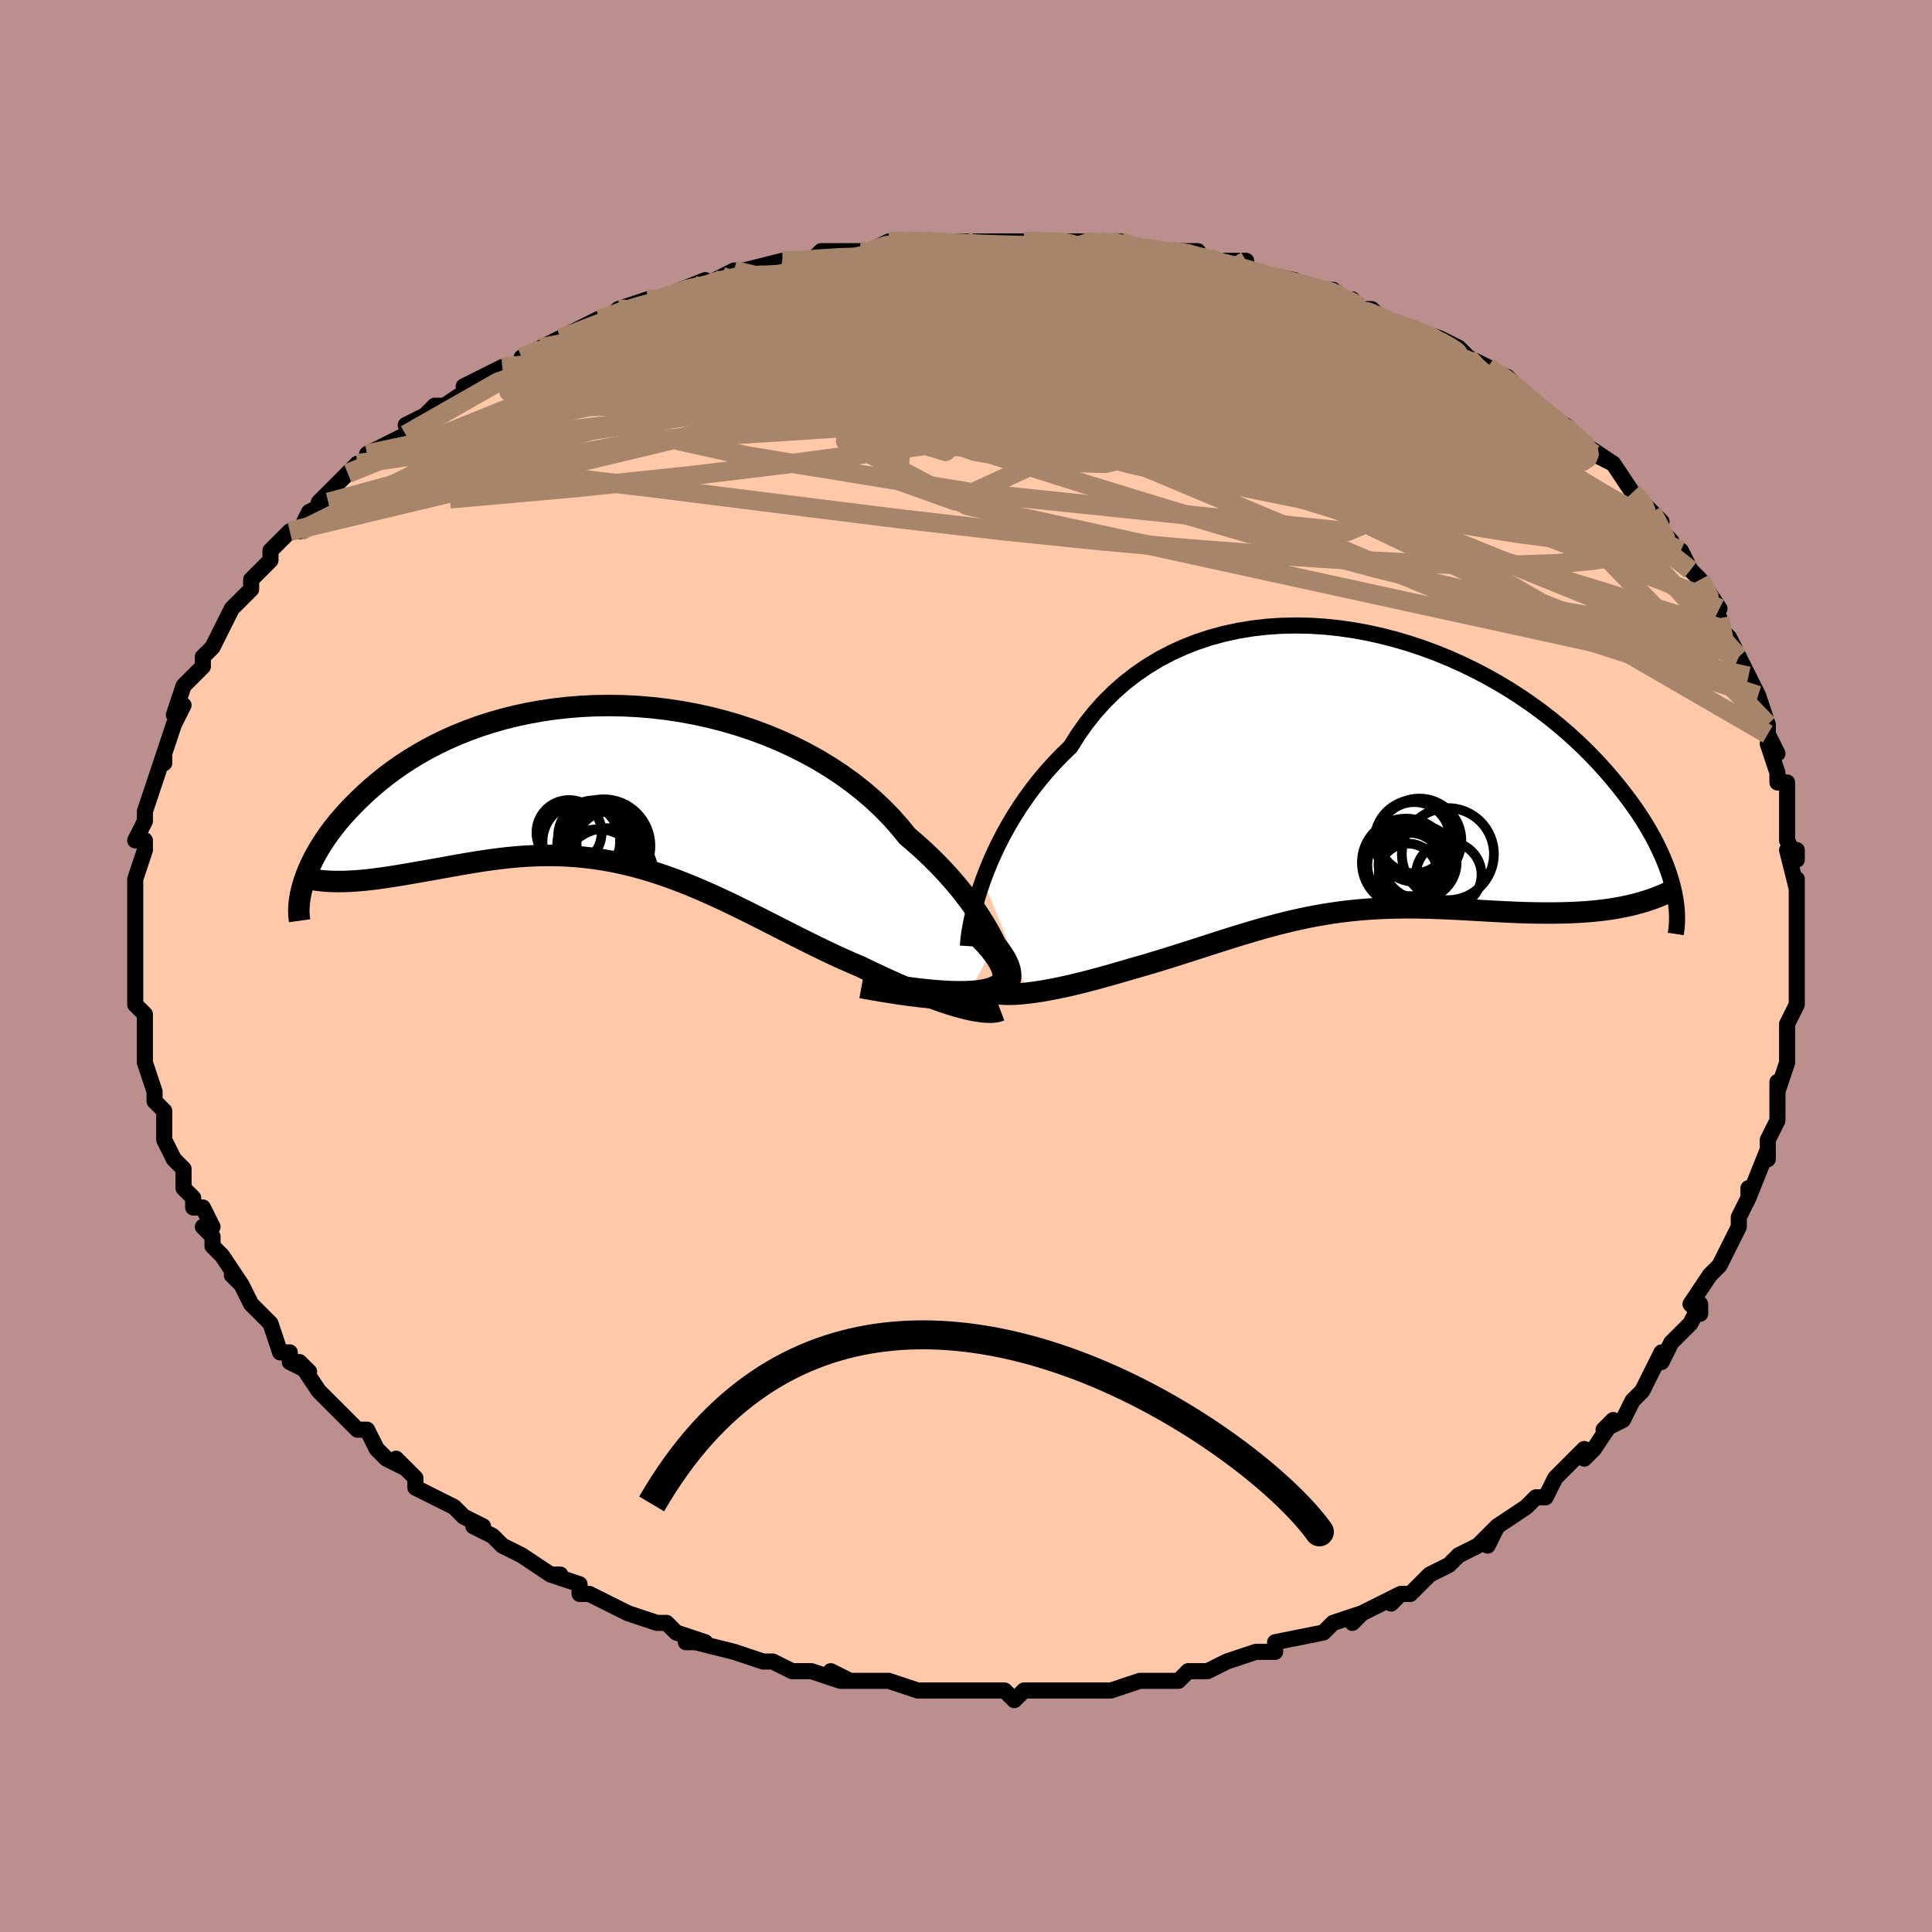 <svg viewBox="-100 -100 200 200" xmlns="http://www.w3.org/2000/svg" width="400" height="400" id="face-svg"><defs><clipPath id="leftEyeClipPath"><polyline points="39.395,16.283,39.053,15.609,38.673,14.915,38.255,14.202,37.799,13.474,37.304,12.733,36.77,11.983,36.197,11.225,35.587,10.462,34.938,9.697,34.252,8.932,33.529,8.168,32.769,7.409,31.974,6.656,31.144,5.911,30.281,5.177,29.49,4.199,28.636,3.238,27.719,2.298,26.742,1.382,25.707,0.494,24.615,-0.364,23.471,-1.188,22.276,-1.976,21.035,-2.726,19.751,-3.434,18.427,-4.1,17.067,-4.721,15.676,-5.295,14.257,-5.823,12.814,-6.301,11.352,-6.73,9.874,-7.109,8.385,-7.437,6.889,-7.714,5.389,-7.941,3.89,-8.117,2.395,-8.242,0.908,-8.318,-0.567,-8.344,-2.026,-8.323,-3.468,-8.254,-4.888,-8.14,-6.283,-7.981,-7.652,-7.78,-8.99,-7.537,-10.297,-7.255,-11.57,-6.936,-12.806,-6.581,-14.005,-6.193,-15.165,-5.774,-16.284,-5.327,-17.362,-4.853,-18.398,-4.355,-19.391,-3.837,-20.342,-3.299,-21.25,-2.745,-22.115,-2.178,-22.938,-1.599,-23.719,-1.012,-24.46,-0.419,-25.162,0.178,-25.826,0.775,-26.453,1.37,-27.046,1.962,-27.606,2.547,-28.134,3.128,-28.629,3.707,-29.091,4.283,-29.522,4.855,-29.92,5.421,-30.289,5.98,-30.627,6.531,-30.937,7.074,-31.218,7.606,-31.472,8.128,-31.7,8.638,-31.901,9.135,-32.078,9.619,-32.231,10.089,-27.965,9.871,-27.399,9.849,-26.82,9.813,-26.228,9.765,-25.624,9.706,-25.008,9.635,-24.38,9.554,-23.74,9.464,-23.088,9.365,-22.426,9.26,-21.753,9.148,-21.069,9.031,-20.375,8.91,-19.671,8.787,-18.958,8.662,-18.234,8.533,-17.495,8.4,-16.743,8.264,-15.979,8.128,-15.202,7.994,-14.414,7.863,-13.615,7.739,-12.806,7.622,-11.988,7.516,-11.16,7.42,-10.323,7.339,-9.479,7.272,-8.627,7.223,-7.768,7.191,-6.902,7.179,-6.031,7.187,-5.154,7.217,-4.271,7.27,-3.384,7.346,-2.492,7.447,-1.595,7.572,-0.695,7.722,0.209,7.897,1.116,8.097,2.026,8.323,2.94,8.573,3.857,8.847,4.776,9.146,5.698,9.467,6.622,9.81,7.549,10.174,8.478,10.558,9.409,10.959,10.343,11.378,11.279,11.812,12.217,12.258,13.156,12.716,14.098,13.184,15.041,13.658,15.986,14.137,16.932,14.619,17.88,15.102,18.828,15.582,19.776,16.057,20.724,16.526,21.672,16.986,22.618,17.434,23.562,17.868,24.504,18.286,25.441,18.686,26.216,19.059,26.984,19.424,27.745,19.779,28.496,20.124,29.238,20.457,29.97,20.777,30.69,21.084,31.396,21.376,32.089,21.652,32.766,21.911,33.426,22.152,34.069,22.375,34.691,22.579,35.292,22.762,35.869,22.924"></polyline></clipPath><clipPath id="rightEyeClipPath"><polyline points="-39.07,10.967,-38.728,10.06,-38.35,9.134,-37.934,8.193,-37.481,7.243,-36.99,6.287,-36.46,5.329,-35.893,4.373,-35.288,3.423,-34.645,2.481,-33.965,1.552,-33.249,0.637,-32.496,-0.259,-31.707,-1.136,-30.884,-1.989,-30.027,-2.817,-29.25,-4.057,-28.409,-5.246,-27.505,-6.381,-26.54,-7.459,-25.516,-8.474,-24.435,-9.425,-23.3,-10.309,-22.114,-11.125,-20.881,-11.87,-19.603,-12.544,-18.285,-13.145,-16.93,-13.674,-15.543,-14.13,-14.127,-14.514,-12.687,-14.826,-11.226,-15.067,-9.749,-15.238,-8.259,-15.34,-6.762,-15.375,-5.261,-15.346,-3.759,-15.253,-2.262,-15.099,-0.772,-14.886,0.707,-14.617,2.171,-14.294,3.617,-13.921,5.042,-13.499,6.442,-13.032,7.816,-12.523,9.16,-11.974,10.472,-11.389,11.75,-10.771,12.992,-10.123,14.197,-9.448,15.362,-8.748,16.486,-8.028,17.569,-7.289,18.61,-6.536,19.607,-5.77,20.562,-4.995,21.473,-4.213,22.341,-3.426,23.167,-2.639,23.95,-1.851,24.693,-1.067,25.395,-0.288,26.059,0.484,26.687,1.247,27.279,2,27.838,2.741,28.364,3.471,28.857,4.193,29.316,4.905,29.742,5.607,30.137,6.298,30.5,6.976,30.833,7.642,31.136,8.294,31.41,8.931,31.657,9.554,31.876,10.162,32.068,10.754,32.235,11.33,32.378,11.889,27.066,13.778,26.456,13.89,25.835,13.99,25.202,14.077,24.559,14.152,23.905,14.217,23.241,14.27,22.567,14.313,21.884,14.346,21.193,14.37,20.494,14.386,19.787,14.393,19.074,14.393,18.354,14.386,17.628,14.374,16.893,14.354,16.148,14.328,15.392,14.295,14.627,14.258,13.855,14.217,13.075,14.173,12.29,14.128,11.499,14.083,10.704,14.039,9.905,13.997,9.104,13.959,8.301,13.925,7.496,13.896,6.69,13.874,5.883,13.859,5.076,13.853,4.269,13.856,3.463,13.869,2.657,13.893,1.851,13.928,1.046,13.975,0.242,14.035,-0.562,14.108,-1.366,14.194,-2.171,14.294,-2.975,14.408,-3.781,14.536,-4.588,14.678,-5.397,14.833,-6.208,15.003,-7.022,15.185,-7.839,15.381,-8.661,15.589,-9.488,15.81,-10.32,16.041,-11.159,16.284,-12.004,16.536,-12.857,16.797,-13.718,17.066,-14.587,17.342,-15.466,17.623,-16.354,17.909,-17.251,18.198,-18.158,18.489,-19.076,18.78,-20.003,19.071,-20.939,19.359,-21.884,19.643,-22.838,19.922,-23.799,20.194,-24.553,20.417,-25.305,20.636,-26.054,20.849,-26.8,21.056,-27.541,21.257,-28.276,21.449,-29.004,21.633,-29.724,21.807,-30.434,21.97,-31.133,22.122,-31.819,22.261,-32.49,22.387,-33.144,22.498,-33.781,22.594,-34.397,22.673"></polyline></clipPath><filter id="fuzzy"><feTurbulence id="turbulence" baseFrequency="0.05" numOctaves="3" type="noise" result="noise"></feTurbulence><feDisplacementMap in="SourceGraphic" in2="noise" scale="2"></feDisplacementMap></filter><linearGradient id="rainbowGradient" x1="0%" y1="0%" x2="100%" y2="0%"><stop offset="0%" style="stop-color: rgb(165, 42, 42);  stop-opacity: 1"></stop><stop offset="50%" style="stop-color: rgb(0, 191, 255);  stop-opacity: 1"></stop><stop offset="100%" style="stop-color: rgb(220, 20, 60);  stop-opacity: 1"></stop></linearGradient></defs><title>That&#39;s an ugly face</title><desc>CREATED BY XUAN TANG, MORE INFO AT TXSTC55.GITHUB.IO</desc><rect x="-100" y="-100" width="100%" height="100%" opacity="1" fill="rgb(188, 143, 143)"></rect><polyline id="faceContour" points="86,0,86,2,86,3,86,2,86,4,85,6,85,7,85,8,85,10,84,13,84,12,84,14,84,14,84,16,84,16,83,18,83,20,83,19,81,24,81,23,81,24,80,26,80,26,80,27,79,29,78,31,78,31,78,31,77,32,75,35,76,36,76,35,75,37,73,39,72,41,72,40,71,42,71,42,70,44,69,45,68,47,66,48,67,47,65,50,64,51,64,50,63,51,61,53,61,53,60,55,59,55,58,56,58,56,55,58,54,60,55,58,53,60,51,61,51,61,50,62,48,63,48,63,46,65,45,65,44,66,45,65,41,67,40,68,41,67,38,68,38,68,37,69,37,69,32,70,32,71,32,71,30,71,30,71,27,72,27,72,25,73,24,73,23,73,22,74,20,74,20,74,18,74,18,74,15,75,12,75,12,75,13,75,12,75,10,75,8,75,6,75,5,76,4,75,2,75,2,75,-1,75,0,75,-2,75,-5,75,-5,75,-8,74,-9,74,-11,74,-12,74,-14,73,-12,74,-13,74,-13,74,-16,73,-17,73,-18,73,-20,72,-20,72,-21,72,-24,71,-24,71,-28,70,-29,70,-27,70,-30,69,-31,68,-32,68,-35,67,-35,67,-37,66,-37,66,-39,65,-40,65,-40,64,-43,63,-42,63,-43,63,-46,61,-46,61,-48,60,-49,59,-51,58,-50,58,-52,57,-53,56,-55,55,-57,54,-57,53,-57,53,-59,51,-58,52,-60,51,-61,50,-62,48,-63,48,-64,47,-65,46,-66,45,-66,45,-67,44,-69,41,-68,42,-70,41,-70,40,-71,40,-72,37,-72,37,-73,36,-74,35,-75,33,-76,32,-75,33,-77,30,-78,29,-78,28,-79,27,-78,27,-79,25,-80,25,-80,24,-81,23,-81,21,-82,20,-82,20,-83,18,-83,17,-83,16,-83,15,-84,14,-84,13,-85,10,-85,10,-85,9,-85,8,-85,7,-85,6,-85,5,-86,4,-86,1,-86,3,-86,-2,-86,-1,-86,-1,-86,-4,-86,-4,-86,-6,-86,-9,-86,-8,-86,-9,-86,-9,-85,-12,-85,-13,-86,-13,-85,-15,-85,-16,-85,-16,-84,-19,-84,-19,-84,-19,-83,-22,-83,-21,-83,-22,-82,-25,-82,-25,-81,-27,-82,-26,-81,-29,-79,-31,-79,-31,-79,-32,-79,-32,-78,-33,-78,-33,-77,-35,-76,-37,-76,-37,-74,-39,-74,-40,-73,-41,-72,-42,-72,-43,-72,-43,-70,-45,-69,-45,-68,-47,-66,-48,-66,-48,-67,-48,-64,-51,-64,-51,-63,-52,-62,-52,-62,-53,-60,-54,-58,-55,-57,-56,-58,-56,-56,-57,-55,-58,-54,-58,-51,-60,-52,-60,-50,-61,-48,-62,-50,-61,-47,-62,-45,-63,-46,-63,-44,-64,-42,-65,-39,-66,-42,-65,-38,-67,-37,-67,-36,-68,-36,-68,-33,-69,-33,-69,-32,-69,-27,-71,-28,-70,-26,-71,-24,-72,-24,-72,-23,-72,-19,-73,-19,-73,-19,-73,-17,-73,-16,-73,-15,-74,-11,-74,-11,-74,-10,-74,-8,-75,-7,-75,-6,-75,-4,-75,-4,-75,-3,-75,1,-75,1,-75,2,-75,3,-75,5,-75,6,-75,7,-75,10,-75,9,-75,13,-75,15,-75,14,-75,16,-75,18,-74,20,-74,21,-74,24,-74,24,-73,24,-73,29,-73,28,-73,29,-72,29,-72,34,-71,33,-71,36,-70,38,-70,38,-70,39,-69,40,-69,40,-68,42,-68,43,-67,46,-66,46,-66,46,-66,49,-65,51,-64,52,-63,52,-63,52,-63,54,-62,55,-61,56,-61,56,-61,58,-59,59,-58,60,-57,62,-56,63,-55,64,-54,63,-55,64,-54,67,-52,65,-53,67,-52,69,-49,70,-48,69,-49,72,-46,71,-47,72,-45,73,-44,73,-44,74,-42,74,-43,75,-41,76,-40,78,-37,77,-38,78,-36,78,-35,79,-34,80,-32,80,-32,81,-30,82,-28,82,-28,82,-28,83,-25,83,-24,84,-22,83,-23,84,-20,84,-19,85,-19,85,-17,85,-17,85,-15,85,-13,86,-11,86,-12,85,-12,86,-8,86,-9,86,-7,86,-6,86,-5,86,-2,86,-1,86,0,86,2" fill="#ffc9a9" stroke="black" stroke-width="1.667" stroke-linejoin="round" filter="url(#fuzzy)"></polyline><g transform="translate(40.849 -19.877)"><polyline id="rightCountour" points="-39.07,10.967,-38.728,10.06,-38.35,9.134,-37.934,8.193,-37.481,7.243,-36.99,6.287,-36.46,5.329,-35.893,4.373,-35.288,3.423,-34.645,2.481,-33.965,1.552,-33.249,0.637,-32.496,-0.259,-31.707,-1.136,-30.884,-1.989,-30.027,-2.817,-29.25,-4.057,-28.409,-5.246,-27.505,-6.381,-26.54,-7.459,-25.516,-8.474,-24.435,-9.425,-23.3,-10.309,-22.114,-11.125,-20.881,-11.87,-19.603,-12.544,-18.285,-13.145,-16.93,-13.674,-15.543,-14.13,-14.127,-14.514,-12.687,-14.826,-11.226,-15.067,-9.749,-15.238,-8.259,-15.34,-6.762,-15.375,-5.261,-15.346,-3.759,-15.253,-2.262,-15.099,-0.772,-14.886,0.707,-14.617,2.171,-14.294,3.617,-13.921,5.042,-13.499,6.442,-13.032,7.816,-12.523,9.16,-11.974,10.472,-11.389,11.75,-10.771,12.992,-10.123,14.197,-9.448,15.362,-8.748,16.486,-8.028,17.569,-7.289,18.61,-6.536,19.607,-5.77,20.562,-4.995,21.473,-4.213,22.341,-3.426,23.167,-2.639,23.95,-1.851,24.693,-1.067,25.395,-0.288,26.059,0.484,26.687,1.247,27.279,2,27.838,2.741,28.364,3.471,28.857,4.193,29.316,4.905,29.742,5.607,30.137,6.298,30.5,6.976,30.833,7.642,31.136,8.294,31.41,8.931,31.657,9.554,31.876,10.162,32.068,10.754,32.235,11.33,32.378,11.889,27.066,13.778,26.456,13.89,25.835,13.99,25.202,14.077,24.559,14.152,23.905,14.217,23.241,14.27,22.567,14.313,21.884,14.346,21.193,14.37,20.494,14.386,19.787,14.393,19.074,14.393,18.354,14.386,17.628,14.374,16.893,14.354,16.148,14.328,15.392,14.295,14.627,14.258,13.855,14.217,13.075,14.173,12.29,14.128,11.499,14.083,10.704,14.039,9.905,13.997,9.104,13.959,8.301,13.925,7.496,13.896,6.69,13.874,5.883,13.859,5.076,13.853,4.269,13.856,3.463,13.869,2.657,13.893,1.851,13.928,1.046,13.975,0.242,14.035,-0.562,14.108,-1.366,14.194,-2.171,14.294,-2.975,14.408,-3.781,14.536,-4.588,14.678,-5.397,14.833,-6.208,15.003,-7.022,15.185,-7.839,15.381,-8.661,15.589,-9.488,15.81,-10.32,16.041,-11.159,16.284,-12.004,16.536,-12.857,16.797,-13.718,17.066,-14.587,17.342,-15.466,17.623,-16.354,17.909,-17.251,18.198,-18.158,18.489,-19.076,18.78,-20.003,19.071,-20.939,19.359,-21.884,19.643,-22.838,19.922,-23.799,20.194,-24.553,20.417,-25.305,20.636,-26.054,20.849,-26.8,21.056,-27.541,21.257,-28.276,21.449,-29.004,21.633,-29.724,21.807,-30.434,21.97,-31.133,22.122,-31.819,22.261,-32.49,22.387,-33.144,22.498,-33.781,22.594,-34.397,22.673" fill="white" stroke="white" stroke-width="0" stroke-linejoin="round" filter="url(#fuzzy)"></polyline></g><g transform="translate(-36.369 -18.622)"><polyline id="leftCountour" points="39.395,16.283,39.053,15.609,38.673,14.915,38.255,14.202,37.799,13.474,37.304,12.733,36.77,11.983,36.197,11.225,35.587,10.462,34.938,9.697,34.252,8.932,33.529,8.168,32.769,7.409,31.974,6.656,31.144,5.911,30.281,5.177,29.49,4.199,28.636,3.238,27.719,2.298,26.742,1.382,25.707,0.494,24.615,-0.364,23.471,-1.188,22.276,-1.976,21.035,-2.726,19.751,-3.434,18.427,-4.1,17.067,-4.721,15.676,-5.295,14.257,-5.823,12.814,-6.301,11.352,-6.73,9.874,-7.109,8.385,-7.437,6.889,-7.714,5.389,-7.941,3.89,-8.117,2.395,-8.242,0.908,-8.318,-0.567,-8.344,-2.026,-8.323,-3.468,-8.254,-4.888,-8.14,-6.283,-7.981,-7.652,-7.78,-8.99,-7.537,-10.297,-7.255,-11.57,-6.936,-12.806,-6.581,-14.005,-6.193,-15.165,-5.774,-16.284,-5.327,-17.362,-4.853,-18.398,-4.355,-19.391,-3.837,-20.342,-3.299,-21.25,-2.745,-22.115,-2.178,-22.938,-1.599,-23.719,-1.012,-24.46,-0.419,-25.162,0.178,-25.826,0.775,-26.453,1.37,-27.046,1.962,-27.606,2.547,-28.134,3.128,-28.629,3.707,-29.091,4.283,-29.522,4.855,-29.92,5.421,-30.289,5.98,-30.627,6.531,-30.937,7.074,-31.218,7.606,-31.472,8.128,-31.7,8.638,-31.901,9.135,-32.078,9.619,-32.231,10.089,-27.965,9.871,-27.399,9.849,-26.82,9.813,-26.228,9.765,-25.624,9.706,-25.008,9.635,-24.38,9.554,-23.74,9.464,-23.088,9.365,-22.426,9.26,-21.753,9.148,-21.069,9.031,-20.375,8.91,-19.671,8.787,-18.958,8.662,-18.234,8.533,-17.495,8.4,-16.743,8.264,-15.979,8.128,-15.202,7.994,-14.414,7.863,-13.615,7.739,-12.806,7.622,-11.988,7.516,-11.16,7.42,-10.323,7.339,-9.479,7.272,-8.627,7.223,-7.768,7.191,-6.902,7.179,-6.031,7.187,-5.154,7.217,-4.271,7.27,-3.384,7.346,-2.492,7.447,-1.595,7.572,-0.695,7.722,0.209,7.897,1.116,8.097,2.026,8.323,2.94,8.573,3.857,8.847,4.776,9.146,5.698,9.467,6.622,9.81,7.549,10.174,8.478,10.558,9.409,10.959,10.343,11.378,11.279,11.812,12.217,12.258,13.156,12.716,14.098,13.184,15.041,13.658,15.986,14.137,16.932,14.619,17.88,15.102,18.828,15.582,19.776,16.057,20.724,16.526,21.672,16.986,22.618,17.434,23.562,17.868,24.504,18.286,25.441,18.686,26.216,19.059,26.984,19.424,27.745,19.779,28.496,20.124,29.238,20.457,29.97,20.777,30.69,21.084,31.396,21.376,32.089,21.652,32.766,21.911,33.426,22.152,34.069,22.375,34.691,22.579,35.292,22.762,35.869,22.924" fill="white" stroke="white" stroke-width="0" stroke-linejoin="round" filter="url(#fuzzy)"></polyline></g><g transform="translate(40.849 -19.877)"><polyline id="rightUpper" points="-40.651,17.814,-40.623,17.402,-40.57,16.912,-40.491,16.35,-40.384,15.725,-40.247,15.041,-40.079,14.306,-39.878,13.525,-39.644,12.705,-39.374,11.85,-39.07,10.967,-38.728,10.06,-38.35,9.134,-37.934,8.193,-37.481,7.243,-36.99,6.287,-36.46,5.329,-35.893,4.373,-35.288,3.423,-34.645,2.481,-33.965,1.552,-33.249,0.637,-32.496,-0.259,-31.707,-1.136,-30.884,-1.989,-30.027,-2.817,-29.25,-4.057,-28.409,-5.246,-27.505,-6.381,-26.54,-7.459,-25.516,-8.474,-24.435,-9.425,-23.3,-10.309,-22.114,-11.125,-20.881,-11.87,-19.603,-12.544,-18.285,-13.145,-16.93,-13.674,-15.543,-14.13,-14.127,-14.514,-12.687,-14.826,-11.226,-15.067,-9.749,-15.238,-8.259,-15.34,-6.762,-15.375,-5.261,-15.346,-3.759,-15.253,-2.262,-15.099,-0.772,-14.886,0.707,-14.617,2.171,-14.294,3.617,-13.921,5.042,-13.499,6.442,-13.032,7.816,-12.523,9.16,-11.974,10.472,-11.389,11.75,-10.771,12.992,-10.123,14.197,-9.448,15.362,-8.748,16.486,-8.028,17.569,-7.289,18.61,-6.536,19.607,-5.77,20.562,-4.995,21.473,-4.213,22.341,-3.426,23.167,-2.639,23.95,-1.851,24.693,-1.067,25.395,-0.288,26.059,0.484,26.687,1.247,27.279,2,27.838,2.741,28.364,3.471,28.857,4.193,29.316,4.905,29.742,5.607,30.137,6.298,30.5,6.976,30.833,7.642,31.136,8.294,31.41,8.931,31.657,9.554,31.876,10.162,32.068,10.754,32.235,11.33,32.378,11.889,32.496,12.432,32.592,12.958,32.665,13.467,32.717,13.96,32.749,14.435,32.76,14.893,32.753,15.335,32.727,15.76,32.683,16.169,32.623,16.562" fill="none" stroke="black" stroke-width="1.667" stroke-linejoin="round" filter="url(#fuzzy)"></polyline><polyline id="rightLower" points="-38.874,22.339,-38.607,22.481,-38.291,22.596,-37.93,22.684,-37.527,22.749,-37.086,22.789,-36.608,22.807,-36.098,22.803,-35.558,22.779,-34.99,22.736,-34.397,22.673,-33.781,22.594,-33.144,22.498,-32.49,22.387,-31.819,22.261,-31.133,22.122,-30.434,21.97,-29.724,21.807,-29.004,21.633,-28.276,21.449,-27.541,21.257,-26.8,21.056,-26.054,20.849,-25.305,20.636,-24.553,20.417,-23.799,20.194,-22.838,19.922,-21.884,19.643,-20.939,19.359,-20.003,19.071,-19.076,18.78,-18.158,18.489,-17.251,18.198,-16.354,17.909,-15.466,17.623,-14.587,17.342,-13.718,17.066,-12.857,16.797,-12.004,16.536,-11.159,16.284,-10.32,16.041,-9.488,15.81,-8.661,15.589,-7.839,15.381,-7.022,15.185,-6.208,15.003,-5.397,14.833,-4.588,14.678,-3.781,14.536,-2.975,14.408,-2.171,14.294,-1.366,14.194,-0.562,14.108,0.242,14.035,1.046,13.975,1.851,13.928,2.657,13.893,3.463,13.869,4.269,13.856,5.076,13.853,5.883,13.859,6.69,13.874,7.496,13.896,8.301,13.925,9.104,13.959,9.905,13.997,10.704,14.039,11.499,14.083,12.29,14.128,13.075,14.173,13.855,14.217,14.627,14.258,15.392,14.295,16.148,14.328,16.893,14.354,17.628,14.374,18.354,14.386,19.074,14.393,19.787,14.393,20.494,14.386,21.193,14.37,21.884,14.346,22.567,14.313,23.241,14.27,23.905,14.217,24.559,14.152,25.202,14.077,25.835,13.99,26.456,13.89,27.066,13.778,27.664,13.654,28.249,13.516,28.822,13.365,29.383,13.201,29.931,13.024,30.466,12.833,30.988,12.629,31.498,12.412,31.995,12.183,32.48,11.94" fill="none" stroke="black" stroke-width="2.222" stroke-linejoin="round" filter="url(#fuzzy)"></polyline><!--[--><circle r="4.351" cx="6.083" cy="6.891" stroke="black" fill="none" stroke-width="1" filter="url(#fuzzy)" clip-path="url(#rightEyeClipPath)"></circle><circle r="3.683" cx="5.541" cy="6.592" stroke="black" fill="none" stroke-width="1" filter="url(#fuzzy)" clip-path="url(#rightEyeClipPath)"></circle><circle r="3.392" cx="9.125" cy="10.428" stroke="black" fill="none" stroke-width="1" filter="url(#fuzzy)" clip-path="url(#rightEyeClipPath)"></circle><circle r="3.814" cx="6.131" cy="9.134" stroke="black" fill="none" stroke-width="1" filter="url(#fuzzy)" clip-path="url(#rightEyeClipPath)"></circle><circle r="4.561" cx="4.694" cy="9.176" stroke="black" fill="none" stroke-width="1" filter="url(#fuzzy)" clip-path="url(#rightEyeClipPath)"></circle><circle r="3.92" cx="4.62" cy="9.433" stroke="black" fill="none" stroke-width="1" filter="url(#fuzzy)" clip-path="url(#rightEyeClipPath)"></circle><circle r="3.05" cx="4.926" cy="10.26" stroke="black" fill="none" stroke-width="1" filter="url(#fuzzy)" clip-path="url(#rightEyeClipPath)"></circle><circle r="4.764" cx="9.036" cy="8.292" stroke="black" fill="none" stroke-width="1" filter="url(#fuzzy)" clip-path="url(#rightEyeClipPath)"></circle><circle r="3.272" cx="5.127" cy="9.371" stroke="black" fill="none" stroke-width="1" filter="url(#fuzzy)" clip-path="url(#rightEyeClipPath)"></circle><circle r="4.245" cx="5.687" cy="6.921" stroke="black" fill="none" stroke-width="1" filter="url(#fuzzy)" clip-path="url(#rightEyeClipPath)"></circle><!--]--></g><g transform="translate(-36.369 -18.622)"><polyline id="leftUpper" points="40.893,21.143,40.883,20.864,40.845,20.528,40.779,20.141,40.682,19.706,40.554,19.226,40.393,18.705,40.197,18.147,39.966,17.555,39.699,16.933,39.395,16.283,39.053,15.609,38.673,14.915,38.255,14.202,37.799,13.474,37.304,12.733,36.77,11.983,36.197,11.225,35.587,10.462,34.938,9.697,34.252,8.932,33.529,8.168,32.769,7.409,31.974,6.656,31.144,5.911,30.281,5.177,29.49,4.199,28.636,3.238,27.719,2.298,26.742,1.382,25.707,0.494,24.615,-0.364,23.471,-1.188,22.276,-1.976,21.035,-2.726,19.751,-3.434,18.427,-4.1,17.067,-4.721,15.676,-5.295,14.257,-5.823,12.814,-6.301,11.352,-6.73,9.874,-7.109,8.385,-7.437,6.889,-7.714,5.389,-7.941,3.89,-8.117,2.395,-8.242,0.908,-8.318,-0.567,-8.344,-2.026,-8.323,-3.468,-8.254,-4.888,-8.14,-6.283,-7.981,-7.652,-7.78,-8.99,-7.537,-10.297,-7.255,-11.57,-6.936,-12.806,-6.581,-14.005,-6.193,-15.165,-5.774,-16.284,-5.327,-17.362,-4.853,-18.398,-4.355,-19.391,-3.837,-20.342,-3.299,-21.25,-2.745,-22.115,-2.178,-22.938,-1.599,-23.719,-1.012,-24.46,-0.419,-25.162,0.178,-25.826,0.775,-26.453,1.37,-27.046,1.962,-27.606,2.547,-28.134,3.128,-28.629,3.707,-29.091,4.283,-29.522,4.855,-29.92,5.421,-30.289,5.98,-30.627,6.531,-30.937,7.074,-31.218,7.606,-31.472,8.128,-31.7,8.638,-31.901,9.135,-32.078,9.619,-32.231,10.089,-32.361,10.544,-32.468,10.985,-32.554,11.41,-32.619,11.819,-32.664,12.212,-32.69,12.59,-32.697,12.95,-32.687,13.295,-32.659,13.624,-32.615,13.937" fill="none" stroke="black" stroke-width="2.222" stroke-linejoin="round" filter="url(#fuzzy)"></polyline><polyline id="leftLower" points="39.942,23.216,39.707,23.304,39.428,23.366,39.106,23.4,38.745,23.407,38.346,23.388,37.912,23.343,37.446,23.274,36.948,23.181,36.422,23.063,35.869,22.924,35.292,22.762,34.691,22.579,34.069,22.375,33.426,22.152,32.766,21.911,32.089,21.652,31.396,21.376,30.69,21.084,29.97,20.777,29.238,20.457,28.496,20.124,27.745,19.779,26.984,19.424,26.216,19.059,25.441,18.686,24.504,18.286,23.562,17.868,22.618,17.434,21.672,16.986,20.724,16.526,19.776,16.057,18.828,15.582,17.88,15.102,16.932,14.619,15.986,14.137,15.041,13.658,14.098,13.184,13.156,12.716,12.217,12.258,11.279,11.812,10.343,11.378,9.409,10.959,8.478,10.558,7.549,10.174,6.622,9.81,5.698,9.467,4.776,9.146,3.857,8.847,2.94,8.573,2.026,8.323,1.116,8.097,0.209,7.897,-0.695,7.722,-1.595,7.572,-2.492,7.447,-3.384,7.346,-4.271,7.27,-5.154,7.217,-6.031,7.187,-6.902,7.179,-7.768,7.191,-8.627,7.223,-9.479,7.272,-10.323,7.339,-11.16,7.42,-11.988,7.516,-12.806,7.622,-13.615,7.739,-14.414,7.863,-15.202,7.994,-15.979,8.128,-16.743,8.264,-17.495,8.4,-18.234,8.533,-18.958,8.662,-19.671,8.787,-20.375,8.91,-21.069,9.031,-21.753,9.148,-22.426,9.26,-23.088,9.365,-23.74,9.464,-24.38,9.554,-25.008,9.635,-25.624,9.706,-26.228,9.765,-26.82,9.813,-27.399,9.849,-27.965,9.871,-28.519,9.879,-29.059,9.873,-29.586,9.852,-30.1,9.816,-30.602,9.764,-31.09,9.697,-31.565,9.614,-32.028,9.515,-32.477,9.4,-32.915,9.271" fill="none" stroke="black" stroke-width="2.222" stroke-linejoin="round" filter="url(#fuzzy)"></polyline><!--[--><circle r="4.831" cx="-1.131" cy="6.196" stroke="black" fill="none" stroke-width="1" filter="url(#fuzzy)" clip-path="url(#leftEyeClipPath)"></circle><circle r="4.844" cx="-0.787" cy="9.19" stroke="black" fill="none" stroke-width="1" filter="url(#fuzzy)" clip-path="url(#leftEyeClipPath)"></circle><circle r="4.877" cx="-1.738" cy="9.355" stroke="black" fill="none" stroke-width="1" filter="url(#fuzzy)" clip-path="url(#leftEyeClipPath)"></circle><circle r="3.985" cx="-0.724" cy="6.02" stroke="black" fill="none" stroke-width="1" filter="url(#fuzzy)" clip-path="url(#leftEyeClipPath)"></circle><circle r="3.752" cx="-1.706" cy="6.214" stroke="black" fill="none" stroke-width="1" filter="url(#fuzzy)" clip-path="url(#leftEyeClipPath)"></circle><circle r="4.014" cx="-3.457" cy="5.747" stroke="black" fill="none" stroke-width="1" filter="url(#fuzzy)" clip-path="url(#leftEyeClipPath)"></circle><circle r="3.263" cx="-0.679" cy="5.888" stroke="black" fill="none" stroke-width="1" filter="url(#fuzzy)" clip-path="url(#leftEyeClipPath)"></circle><circle r="3.698" cx="-2.158" cy="5.176" stroke="black" fill="none" stroke-width="1" filter="url(#fuzzy)" clip-path="url(#leftEyeClipPath)"></circle><circle r="3.1" cx="-2.129" cy="5.054" stroke="black" fill="none" stroke-width="1" filter="url(#fuzzy)" clip-path="url(#leftEyeClipPath)"></circle><circle r="3.376" cx="-4.724" cy="4.814" stroke="black" fill="none" stroke-width="1" filter="url(#fuzzy)" clip-path="url(#leftEyeClipPath)"></circle><!--]--></g><g id="hairs"><!--[--><polyline points="71,-47,71.779,-45.55,72.138,-44.753,72.139,-44.316,71.857,-44.085,71.317,-43.976,70.494,-43.969,69.315,-44.109,67.697,-44.469,65.579,-45.107,62.938,-46.057,59.781,-47.329,56.12,-48.924,51.941,-50.849,47.197,-53.112,41.819,-55.735,35.755,-58.748,28.989,-62.185,21.547,-66.051,13.502,-70.31" fill="none" stroke="rgb(167, 133, 106)" stroke-width="2" stroke-linejoin="round" filter="url(#fuzzy)"></polyline><polyline points="36,-70,37.288,-69.939,37.985,-69.702,38.487,-69.363,38.904,-68.991,39.265,-68.618,39.543,-68.267,39.671,-67.959,39.571,-67.711,39.186,-67.528,38.477,-67.408,37.399,-67.351,35.9,-67.367,33.928,-67.475,31.459,-67.689,28.501,-68.013,25.076,-68.438,21.19,-68.947,16.822,-69.52,11.935,-70.142,6.509,-70.818,0.501,-71.613,-6.332,-72.652" fill="none" stroke="rgb(167, 133, 106)" stroke-width="2" stroke-linejoin="round" filter="url(#fuzzy)"></polyline><polyline points="38,-70,38.199,-69.768,38.469,-69.397,38.585,-69.05,38.496,-68.752,38.151,-68.514,37.442,-68.362,36.237,-68.33,34.434,-68.434,31.971,-68.669,28.793,-69.026,24.829,-69.517,20.006,-70.184,14.282,-71.072,7.669,-72.19,0.225,-73.503" fill="none" stroke="rgb(167, 133, 106)" stroke-width="2" stroke-linejoin="round" filter="url(#fuzzy)"></polyline><polyline points="-42,-65,-40.462,-65.53,-39.33,-65.98,-37.77,-66.574,-35.928,-67.226,-33.935,-67.874,-31.816,-68.497,-29.563,-69.099,-27.19,-69.689,-24.745,-70.271,-22.301,-70.845,-19.928,-71.405,-17.68,-71.938,-15.58,-72.436,-13.638,-72.887,-11.861,-73.285,-10.283,-73.629,-8.955,-73.919,-7.931,-74.161,-7.219,-74.367,-6.765,-74.556,-6.512,-74.737,-6.537,-74.894" fill="none" stroke="rgb(167, 133, 106)" stroke-width="2" stroke-linejoin="round" filter="url(#fuzzy)"></polyline><polyline points="21,-74,23.009,-73.725,24.43,-73.302,25.965,-72.91,27.604,-72.511,29.256,-72.057,30.923,-71.541,32.622,-70.991,34.325,-70.447,35.952,-69.941,37.405,-69.495,38.603,-69.12,39.495,-68.822,40.075,-68.605,40.377,-68.474,40.458,-68.435,40.362,-68.495,40.077,-68.66,39.488,-68.943,38.365,-69.359,36.345,-69.965" fill="none" stroke="rgb(167, 133, 106)" stroke-width="2" stroke-linejoin="round" filter="url(#fuzzy)"></polyline><polyline points="-6,-75,-4.446,-74.963,-2.769,-74.859,-0.588,-74.698,1.928,-74.494,4.574,-74.262,7.282,-74.012,10.066,-73.751,12.936,-73.485,15.856,-73.217,18.737,-72.949,21.462,-72.69,23.906,-72.458,25.948,-72.28,27.431,-72.179,28.206,-72.142" fill="none" stroke="rgb(167, 133, 106)" stroke-width="2" stroke-linejoin="round" filter="url(#fuzzy)"></polyline><polyline points="-6,-75,-4.504,-74.978,-3.006,-74.918,-1.125,-74.829,0.998,-74.717,3.196,-74.589,5.41,-74.449,7.634,-74.302,9.857,-74.155,12.039,-74.019,14.133,-73.902,16.1,-73.814,17.907,-73.755,19.515,-73.72,20.855,-73.693,21.833,-73.659,22.405,-73.625,22.622,-73.645,22.439,-73.806" fill="none" stroke="rgb(167, 133, 106)" stroke-width="2" stroke-linejoin="round" filter="url(#fuzzy)"></polyline><polyline points="15,-75,15.065,-74.927,16.289,-74.684,17.901,-74.394,19.548,-74.131,21.075,-73.897,22.418,-73.681,23.556,-73.479,24.481,-73.296,25.18,-73.13,25.647,-72.978,25.883,-72.834,25.884,-72.702,25.623,-72.594,25.046,-72.526,24.08,-72.513,22.661,-72.566,20.753,-72.687,18.353,-72.875,15.485,-73.129,12.206,-73.456,8.598,-73.869,4.793,-74.379" fill="none" stroke="rgb(167, 133, 106)" stroke-width="2" stroke-linejoin="round" filter="url(#fuzzy)"></polyline><polyline points="-8,-75,-6.895,-74.988,-5.521,-74.956,-3.965,-74.906,-2.23,-74.846,-0.344,-74.779,1.609,-74.713,3.548,-74.652,5.43,-74.6,7.249,-74.556,9,-74.519,10.664,-74.49,12.207,-74.471,13.581,-74.466,14.727,-74.476,15.579,-74.504,16.072,-74.55,16.179,-74.615,15.929,-74.695,15.373,-74.777,14.435,-74.848,12.643,-74.915" fill="none" stroke="rgb(167, 133, 106)" stroke-width="2" stroke-linejoin="round" filter="url(#fuzzy)"></polyline><polyline points="-19,-73,-17.218,-73.038,-15.265,-73.185,-12.951,-73.328,-10.4,-73.399,-7.725,-73.404,-4.956,-73.36,-2.095,-73.271,0.85,-73.13,3.856,-72.934,6.905,-72.691,9.984,-72.412,13.07,-72.118,16.123,-71.827,19.087,-71.558,21.932,-71.321,24.664,-71.119,27.318,-70.946,29.904,-70.792,32.374,-70.634,34.581,-70.402" fill="none" stroke="rgb(167, 133, 106)" stroke-width="2" stroke-linejoin="round" filter="url(#fuzzy)"></polyline><polyline points="6,-75,7.299,-74.992,8.589,-74.963,9.717,-74.904,10.627,-74.799,11.246,-74.624,11.567,-74.361,11.614,-74.008,11.39,-73.575,10.858,-73.077,9.958,-72.518,8.633,-71.9,6.842,-71.217,4.565,-70.466,1.796,-69.646,-1.464,-68.757,-5.208,-67.802,-9.427,-66.784,-14.131,-65.7,-19.365,-64.535,-25.216,-63.266,-31.789,-61.868,-39.171,-60.345,-47.331,-58.733" fill="none" stroke="rgb(167, 133, 106)" stroke-width="2" stroke-linejoin="round" filter="url(#fuzzy)"></polyline><polyline points="78,-36,78.184,-35.072,78.376,-34.207,78.291,-33.497,77.845,-32.984,77.001,-32.704,75.728,-32.682,74.005,-32.92,71.823,-33.403,69.177,-34.132,66.052,-35.129,62.433,-36.431,58.305,-38.067,53.665,-40.055,48.51,-42.401,42.83,-45.1,36.601,-48.138,29.79,-51.491,22.382,-55.143,14.38,-59.125,5.768,-63.536,-3.687,-68.507" fill="none" stroke="rgb(167, 133, 106)" stroke-width="2" stroke-linejoin="round" filter="url(#fuzzy)"></polyline><polyline points="29,-72,30.23,-71.733,32.093,-71.282,33.807,-70.836,35.284,-70.441,36.48,-70.096,37.377,-69.786,38.002,-69.503,38.411,-69.251,38.652,-69.04,38.732,-68.887,38.615,-68.81,38.228,-68.828,37.502,-68.954,36.378,-69.195,34.806,-69.552,32.712,-70.035,30.004,-70.675,26.632,-71.519,22.691,-72.584,18.539,-73.79" fill="none" stroke="rgb(167, 133, 106)" stroke-width="2" stroke-linejoin="round" filter="url(#fuzzy)"></polyline><polyline points="-8,-75,-6.84,-74.954,-5.296,-74.818,-3.451,-74.601,-1.297,-74.309,1.154,-73.949,3.821,-73.533,6.615,-73.076,9.484,-72.596,12.414,-72.106,15.408,-71.613,18.464,-71.117,21.567,-70.612,24.691,-70.093,27.799,-69.555,30.849,-69.002,33.799,-68.436,36.601,-67.871,39.188,-67.341,41.439,-66.905,43.2,-66.615,44.477,-66.417" fill="none" stroke="rgb(167, 133, 106)" stroke-width="2" stroke-linejoin="round" filter="url(#fuzzy)"></polyline><polyline points="72,-45,72.407,-44.306,72.055,-43.79,71.107,-43.335,69.6,-42.883,67.505,-42.414,64.747,-41.979,61.244,-41.657,56.95,-41.503,51.852,-41.527,45.956,-41.717,39.255,-42.055,31.724,-42.538,23.33,-43.18,14.054,-44.007,3.896,-45.05,-7.134,-46.328,-19.061,-47.819,-32.017,-49.446,-46.268,-51.151" fill="none" stroke="rgb(167, 133, 106)" stroke-width="2" stroke-linejoin="round" filter="url(#fuzzy)"></polyline><polyline points="38,-70,38.599,-69.292,38.53,-68.722,37.928,-68.115,36.809,-67.443,35.062,-66.725,32.552,-65.981,29.189,-65.201,24.929,-64.355,19.727,-63.412,13.512,-62.376,6.209,-61.277,-2.203,-60.143,-11.679,-58.975,-22.194,-57.73,-33.876,-56.344,-47.061,-54.771" fill="none" stroke="rgb(167, 133, 106)" stroke-width="2" stroke-linejoin="round" filter="url(#fuzzy)"></polyline><polyline points="18,-74,19.628,-73.99,20.956,-73.899,21.957,-73.715,22.634,-73.5,23.004,-73.294,23.038,-73.096,22.691,-72.882,21.94,-72.642,20.778,-72.384,19.169,-72.13,17.051,-71.903,14.348,-71.727,10.998,-71.615,6.957,-71.567,2.176,-71.56,-3.416,-71.564,-9.851,-71.575,-16.915,-71.675" fill="none" stroke="rgb(167, 133, 106)" stroke-width="2" stroke-linejoin="round" filter="url(#fuzzy)"></polyline><polyline points="-28,-70,-25.979,-70.82,-23.814,-71.297,-21.307,-71.508,-18.344,-71.567,-14.998,-71.521,-11.365,-71.376,-7.472,-71.145,-3.294,-70.855,1.187,-70.53,5.944,-70.182,10.887,-69.814,15.885,-69.438,20.808,-69.073,25.587,-68.721,30.256,-68.336,34.909,-67.851,39.453,-67.295" fill="none" stroke="rgb(167, 133, 106)" stroke-width="2" stroke-linejoin="round" filter="url(#fuzzy)"></polyline><polyline points="39,-69,39.636,-68.756,40.098,-68.338,40.477,-67.892,40.59,-67.473,40.273,-67.123,39.456,-66.846,38.13,-66.625,36.264,-66.448,33.783,-66.321,30.596,-66.266,26.656,-66.295,21.965,-66.401,16.546,-66.565,10.381,-66.773,3.389,-67.022,-4.545,-67.308,-13.474,-67.63,-23.179,-68.095" fill="none" stroke="rgb(167, 133, 106)" stroke-width="2" stroke-linejoin="round" filter="url(#fuzzy)"></polyline><polyline points="64,-54,63.712,-54.296,64.085,-53.924,64.416,-53.449,64.509,-52.991,64.333,-52.567,63.838,-52.242,62.956,-52.095,61.632,-52.171,59.833,-52.48,57.542,-53.012,54.749,-53.761,51.451,-54.735,47.645,-55.942,43.332,-57.388,38.511,-59.067,33.177,-60.974,27.3,-63.12,20.786,-65.549,13.438,-68.328,5.048,-71.487" fill="none" stroke="rgb(167, 133, 106)" stroke-width="2" stroke-linejoin="round" filter="url(#fuzzy)"></polyline><polyline points="-4,-75,-3.578,-74.984,-2.584,-74.928,-1.661,-74.826,-1.142,-74.669,-1.072,-74.446,-1.413,-74.145,-2.151,-73.754,-3.314,-73.264,-4.953,-72.662,-7.128,-71.934,-9.908,-71.063,-13.361,-70.033,-17.549,-68.834,-22.518,-67.473,-28.271,-65.973,-34.724,-64.402,-41.768,-62.838" fill="none" stroke="rgb(167, 133, 106)" stroke-width="2" stroke-linejoin="round" filter="url(#fuzzy)"></polyline><polyline points="71,-47,71.674,-45.556,71.723,-44.77,71.194,-44.342,70.16,-44.111,68.66,-43.986,66.675,-43.946,64.14,-44.026,60.975,-44.288,57.118,-44.778,52.548,-45.516,47.269,-46.499,41.28,-47.722,34.549,-49.188,27.018,-50.913,18.617,-52.917,9.307,-55.232,-0.898,-57.892,-11.943,-60.902,-23.775,-64.217" fill="none" stroke="rgb(167, 133, 106)" stroke-width="2" stroke-linejoin="round" filter="url(#fuzzy)"></polyline><polyline points="-10,-74,-8.238,-74.587,-6.452,-74.731,-4.469,-74.67,-2.252,-74.508,0.218,-74.29,2.914,-74.037,5.754,-73.767,8.644,-73.493,11.529,-73.225,14.399,-72.965,17.258,-72.715,20.079,-72.474,22.786,-72.24,25.258,-72.019,27.372,-71.83,29.029,-71.71,30.003,-71.711" fill="none" stroke="rgb(167, 133, 106)" stroke-width="2" stroke-linejoin="round" filter="url(#fuzzy)"></polyline><polyline points="62,-56,62.668,-55.212,62.732,-54.801,62.441,-54.518,61.901,-54.212,61.076,-53.86,59.903,-53.471,58.321,-53.076,56.265,-52.724,53.674,-52.471,50.507,-52.353,46.746,-52.383,42.393,-52.554,37.45,-52.854,31.916,-53.276,25.785,-53.815,19.045,-54.468,11.683,-55.221,3.669,-56.06,-5.049,-56.97,-14.508,-57.974,-24.649,-59.141,-35.341,-60.54" fill="none" stroke="rgb(167, 133, 106)" stroke-width="2" stroke-linejoin="round" filter="url(#fuzzy)"></polyline><polyline points="46,-66,46.606,-65.662,47.325,-64.952,47.297,-64.169,46.307,-63.434,44.43,-62.745,41.791,-62.049,38.45,-61.299,34.393,-60.466,29.571,-59.533,23.943,-58.486,17.49,-57.331,10.192,-56.091,2.015,-54.8,-7.102,-53.477,-17.216,-52.128,-28.334,-50.782,-40.396,-49.515,-53.425,-48.358" fill="none" stroke="rgb(167, 133, 106)" stroke-width="2" stroke-linejoin="round" filter="url(#fuzzy)"></polyline><polyline points="46,-66,48.27,-65.071,49.394,-64.286,49.584,-63.704,49.12,-63.263,48.192,-62.873,46.863,-62.483,45.113,-62.069,42.902,-61.618,40.194,-61.121,36.959,-60.581,33.161,-60.022,28.753,-59.486,23.687,-59.019,17.919,-58.663,11.429,-58.435,4.223,-58.324,-3.679,-58.29,-12.28,-58.272,-21.622,-58.212,-31.79,-58.066,-42.92,-57.85" fill="none" stroke="rgb(167, 133, 106)" stroke-width="2" stroke-linejoin="round" filter="url(#fuzzy)"></polyline><polyline points="-32,-69,-28.81,-70.069,-26.81,-70.513,-24.835,-70.888,-22.664,-71.234,-20.269,-71.522,-17.679,-71.741,-14.951,-71.896,-12.134,-72,-9.242,-72.071,-6.261,-72.131,-3.176,-72.193,-0.007,-72.262,3.19,-72.335,6.33,-72.406,9.327,-72.475,12.115,-72.545,14.656,-72.622,16.953,-72.71,19.053,-72.812,21.045,-72.931,22.976,-73.051,24.507,-73.106" fill="none" stroke="rgb(167, 133, 106)" stroke-width="2" stroke-linejoin="round" filter="url(#fuzzy)"></polyline><polyline points="24,-73,24.925,-72.972,25.789,-72.819,25.78,-72.492,25.054,-72.016,23.776,-71.435,21.925,-70.786,19.366,-70.094,15.942,-69.367,11.521,-68.597,6.017,-67.757,-0.594,-66.819,-8.274,-65.777,-16.99,-64.648,-26.762,-63.477,-37.468,-62.412" fill="none" stroke="rgb(167, 133, 106)" stroke-width="2" stroke-linejoin="round" filter="url(#fuzzy)"></polyline><polyline points="54,-62,54.93,-61.321,55.834,-60.761,56.839,-60.003,57.963,-59.064,59.144,-58.062,60.296,-57.104,61.338,-56.257,62.219,-55.55,62.92,-54.988,63.45,-54.554,63.825,-54.229,64.051,-54.003,64.124,-53.877,64.024,-53.866,63.73,-53.994,63.211,-54.291,62.441,-54.782,61.4,-55.48,60.092,-56.389,58.544,-57.506,56.793,-58.836,54.806,-60.431,52.362,-62.429" fill="none" stroke="rgb(167, 133, 106)" stroke-width="2" stroke-linejoin="round" filter="url(#fuzzy)"></polyline><polyline points="14,-75,16.066,-74.667,18.418,-74.069,20.967,-73.402,23.65,-72.65,26.424,-71.783,29.281,-70.808,32.207,-69.763,35.148,-68.688,38.028,-67.616,40.798,-66.579,43.459,-65.611,46.021,-64.739,48.45,-63.947,50.678,-63.179,52.604,-62.432" fill="none" stroke="rgb(167, 133, 106)" stroke-width="2" stroke-linejoin="round" filter="url(#fuzzy)"></polyline><polyline points="76,-40,76.907,-38.291,76.826,-37.493,76.348,-36.86,75.57,-36.309,74.46,-35.877,72.963,-35.608,71.027,-35.533,68.608,-35.676,65.669,-36.047,62.181,-36.644,58.128,-37.453,53.499,-38.47,48.282,-39.703,42.457,-41.172,36.001,-42.901,28.895,-44.902,21.135,-47.186,12.735,-49.758,3.721,-52.616,-5.879,-55.745,-16.026,-59.127,-26.701,-62.797" fill="none" stroke="rgb(167, 133, 106)" stroke-width="2" stroke-linejoin="round" filter="url(#fuzzy)"></polyline><polyline points="69,-49,69.459,-48.489,69.646,-48.101,69.65,-47.685,69.354,-47.343,68.714,-47.143,67.713,-47.125,66.339,-47.299,64.577,-47.657,62.414,-48.179,59.826,-48.86,56.775,-49.72,53.213,-50.804,49.1,-52.156,44.417,-53.811,39.154,-55.781,33.287,-58.075,26.768,-60.706,19.561,-63.693,11.722,-67.049,3.34,-70.795" fill="none" stroke="rgb(167, 133, 106)" stroke-width="2" stroke-linejoin="round" filter="url(#fuzzy)"></polyline><polyline points="40,-68,41.637,-67.697,42.96,-67.168,43.932,-66.7,44.583,-66.321,44.988,-65.98,45.136,-65.657,44.948,-65.374,44.349,-65.168,43.314,-65.059,41.862,-65.043,40.018,-65.106,37.789,-65.229,35.158,-65.396,32.094,-65.598,28.559,-65.841,24.507,-66.148,19.881,-66.556,14.635,-67.106,8.753,-67.838,2.278,-68.791,-4.664,-69.995,-11.838,-71.425" fill="none" stroke="rgb(167, 133, 106)" stroke-width="2" stroke-linejoin="round" filter="url(#fuzzy)"></polyline><polyline points="18,-74,19.704,-73.984,21.275,-73.879,22.667,-73.677,23.867,-73.446,24.88,-73.242,25.657,-73.074,26.13,-72.931,26.277,-72.808,26.107,-72.716,25.594,-72.674,24.644,-72.704,23.116,-72.824,20.888,-73.046,17.905,-73.375,14.185,-73.807,9.825,-74.343" fill="none" stroke="rgb(167, 133, 106)" stroke-width="2" stroke-linejoin="round" filter="url(#fuzzy)"></polyline><polyline points="55,-61,55.71,-60.887,56.355,-60.406,56.985,-59.73,57.468,-59.102,57.681,-58.676,57.508,-58.537,56.84,-58.733,55.593,-59.276,53.724,-60.151,51.208,-61.337,47.998,-62.837,44.021,-64.686,39.259,-66.918,33.879,-69.577" fill="none" stroke="rgb(167, 133, 106)" stroke-width="2" stroke-linejoin="round" filter="url(#fuzzy)"></polyline><polyline points="-38,-67,-36.922,-67.277,-35.535,-67.774,-33.747,-68.318,-31.57,-68.878,-29.068,-69.456,-26.339,-70.056,-23.514,-70.667,-20.716,-71.274,-18.024,-71.861,-15.47,-72.411,-13.058,-72.913,-10.792,-73.358,-8.703,-73.745,-6.855,-74.073,-5.35,-74.345,-4.334,-74.573,-3.982,-74.784" fill="none" stroke="rgb(167, 133, 106)" stroke-width="2" stroke-linejoin="round" filter="url(#fuzzy)"></polyline><polyline points="69,-49,69.518,-48.475,69.891,-48.049,70.214,-47.577,70.373,-47.166,70.313,-46.9,70.005,-46.84,69.418,-47.021,68.53,-47.448,67.331,-48.108,65.796,-49,63.872,-50.16,61.486,-51.659,58.593,-53.573,55.212,-55.941,51.411,-58.77,47.241,-62.063,42.721,-65.837" fill="none" stroke="rgb(167, 133, 106)" stroke-width="2" stroke-linejoin="round" filter="url(#fuzzy)"></polyline><polyline points="40,-68,41.587,-67.688,42.755,-67.13,43.467,-66.61,43.752,-66.147,43.683,-65.687,43.255,-65.205,42.399,-64.718,41.05,-64.254,39.187,-63.825,36.822,-63.424,33.977,-63.031,30.658,-62.629,26.854,-62.198,22.542,-61.729,17.705,-61.225,12.324,-60.711,6.377,-60.23,-0.163,-59.832,-7.332,-59.555,-15.157,-59.4,-23.651,-59.31,-32.802,-59.174,-42.655,-58.849" fill="none" stroke="rgb(167, 133, 106)" stroke-width="2" stroke-linejoin="round" filter="url(#fuzzy)"></polyline><polyline points="43,-67,44.921,-66.359,46.03,-65.972,47.134,-65.538,48.289,-65.024,49.313,-64.512,50.083,-64.077,50.586,-63.749,50.865,-63.521,50.953,-63.378,50.84,-63.307,50.49,-63.306,49.857,-63.381,48.907,-63.552,47.62,-63.851,45.977,-64.322,43.952,-65.003,41.492,-65.917,38.525,-67.068,35.022,-68.451,31.062,-70.072,26.668,-71.948" fill="none" stroke="rgb(167, 133, 106)" stroke-width="2" stroke-linejoin="round" filter="url(#fuzzy)"></polyline><polyline points="-58,-55,-48.458,-60.441,-37.215,-64.436,-29.397,-66.402,-28.404,-65.521,-29.719,-63.077,-26.155,-60.827,-13.817,-59.319,5.746,-57.861,27.145,-55.817,44.413,-53.747,53.82,-53.178,55.177,-55.118,51.67,-58.635,49.076,-60.669,55.171,-56.58,75,-41" fill="none" stroke="rgb(167, 133, 106)" stroke-width="2" stroke-linejoin="round" filter="url(#fuzzy)"></polyline><polyline points="-33,-69,-5.604,-68.922,-12.241,-66.782,-15.645,-64.956,-11.866,-63.928,-4.617,-63.12,4.567,-61.935,15.286,-60.191,25.702,-58.291,32.61,-56.99,33.364,-56.861,27.638,-57.889,18.065,-59.488,9.565,-60.789,7.254,-60.911,13.221,-59.327,24.384,-56.552,37.209,-53.263,77,-38" fill="none" stroke="rgb(167, 133, 106)" stroke-width="2" stroke-linejoin="round" filter="url(#fuzzy)"></polyline><polyline points="-6,-75,-31.911,-66.445,-45.674,-60.537,-47.323,-59.46,-41.115,-61.425,-31.688,-63.82,-21.301,-64.846,-9.798,-63.952,3.362,-61.56,17.239,-58.638,29.275,-56.343,36.776,-55.645,38.682,-56.916,36.31,-59.719,32.601,-63.014,30.401,-65.725,30.826,-67.292,32.571,-67.818,32.377,-67.765,26.093,-67.53,9.805,-67.286,-16.874,-67.189,-36,-68" fill="none" stroke="rgb(167, 133, 106)" stroke-width="2" stroke-linejoin="round" filter="url(#fuzzy)"></polyline><polyline points="65,-53,20.666,-53.426,31.362,-51.249,36.971,-51.084,30.981,-52.955,20.576,-55.761,11.601,-58.641,6.418,-61.011,5.642,-62.436,9.233,-62.704,16.393,-61.954,25.302,-60.621,33.412,-59.3,37.964,-58.747,36.364,-59.98,27.188,-63.795,13.173,-69.208,5.134,-72.769,24,-73" fill="none" stroke="rgb(167, 133, 106)" stroke-width="2" stroke-linejoin="round" filter="url(#fuzzy)"></polyline><polyline points="-11,-74,21.215,-63.807,11.285,-64.755,-1.334,-64.298,-4.439,-62.032,0.275,-59.961,5.63,-59.191,6.341,-59.415,2.077,-59.647,-3.887,-59.142,-7.951,-57.865,-8.729,-56.392,-7.437,-55.485,-6.411,-55.663,-7.179,-56.921,-9.469,-58.699,-11.501,-60.094,-10.831,-60.298,-5.041,-59.059,7.443,-56.892,25.72,-54.801,44.779,-53.609,56.681,-53.663,54.473,-56.713,29,-72" fill="none" stroke="rgb(167, 133, 106)" stroke-width="2" stroke-linejoin="round" filter="url(#fuzzy)"></polyline><polyline points="72,-45,48.463,-48.671,33.13,-50.962,28.936,-52.752,24.682,-54.557,20.96,-55.707,22.005,-56.041,28.096,-56.099,35.266,-56.509,38.722,-57.509,35.76,-58.81,26.616,-59.716,13.829,-59.431,1.268,-57.484,-6.722,-54.078,-6.992,-50.252,-1.118,-48.151,6.339,-51.602,52,-63" fill="none" stroke="rgb(167, 133, 106)" stroke-width="2" stroke-linejoin="round" filter="url(#fuzzy)"></polyline><polyline points="-10,-74,9.921,-73.193,7.622,-72.515,-3.099,-71.504,-12.22,-69.937,-15.95,-67.696,-14.949,-65.039,-12.458,-62.538,-12.209,-60.667,-16.21,-59.552,-23.719,-59.061,-32.184,-59.004,-39.203,-59.223,-43.739,-59.613,-45.856,-60.191,-45.948,-61.101,-44.756,-62.339,-43.806,-63.413,-44.273,-63.704,-46,-63" fill="none" stroke="rgb(167, 133, 106)" stroke-width="2" stroke-linejoin="round" filter="url(#fuzzy)"></polyline><polyline points="-66,-48,-32.963,-54.438,-8.329,-56.01,-0.372,-57.042,-3.044,-58.952,-10.986,-61.484,-19.75,-63.763,-26.391,-65.158,-29.719,-65.541,-29.629,-65.188,-26.332,-64.631,-20.225,-64.482,-12.11,-65.133,-2.88,-66.463,6.879,-67.954,14.776,-69.455,11.758,-71.801,-11,-74" fill="none" stroke="rgb(167, 133, 106)" stroke-width="2" stroke-linejoin="round" filter="url(#fuzzy)"></polyline><polyline points="65,-53,55.213,-59.84,44.903,-64.317,34.174,-66.46,23.244,-66.883,13.719,-66.37,6.658,-65.538,2.144,-64.615,0.207,-63.477,1.023,-61.893,4.082,-59.793,7.598,-57.403,9.071,-55.214,6.662,-53.812,0.39,-53.614,-7.633,-54.583,-13.975,-56.131,-15.285,-57.384,-9.71,-57.766,2.329,-57.459,18.582,-57.24,35.979,-57.946,48.821,-60.64,46,-66" fill="none" stroke="rgb(167, 133, 106)" stroke-width="2" stroke-linejoin="round" filter="url(#fuzzy)"></polyline><polyline points="-24,-72,-21.437,-66.418,-0.228,-66.42,15.023,-66.116,23.635,-64.834,26.77,-63.233,24.278,-62.071,16.932,-61.616,7.604,-61.571,0.305,-61.418,-1.74,-60.809,2.47,-59.715,11.523,-58.329,22.529,-56.915,32.389,-55.725,38.641,-55.011,39.662,-55.041,34.668,-56.067,24.026,-58.209,10.016,-61.21,-2.591,-64.122,-6.983,-65.366,3.877,-63.695,33.311,-59.55,64,-54" fill="none" stroke="rgb(167, 133, 106)" stroke-width="2" stroke-linejoin="round" filter="url(#fuzzy)"></polyline><polyline points="33,-71,27.105,-54.085,2.629,-54.785,-3.19,-58.633,2.818,-60.277,9.916,-59.476,13.764,-57.777,15.359,-56.535,17.112,-56.31,20.189,-56.957,24.065,-57.943,27.379,-58.769,28.946,-59.315,28.377,-59.872,26.181,-60.852,23.338,-62.443,20.633,-64.513,18.233,-66.727,15.613,-68.607,10.857,-69.499,-0.985,-68.549,-26.402,-64.117,-62,-52" fill="none" stroke="rgb(167, 133, 106)" stroke-width="2" stroke-linejoin="round" filter="url(#fuzzy)"></polyline><polyline points="-62,-53,-5.724,-65.018,11.243,-67.661,15.914,-64.267,17.572,-58.551,19.215,-53.795,21.219,-51.613,22.543,-51.919,21.758,-53.737,18.337,-56.032,13.42,-58.092,9.339,-59.52,8.168,-60.13,10.372,-59.944,14.64,-59.275,19.01,-58.673,22.358,-58.654,24.987,-59.37,27.784,-60.527,30.707,-61.678,32.318,-62.549,31.866,-62.829,33.079,-61.615,42.426,-59.256,42,-68" fill="none" stroke="rgb(167, 133, 106)" stroke-width="2" stroke-linejoin="round" filter="url(#fuzzy)"></polyline><polyline points="63,-55,39.457,-44.972,0.591,-49.006,-22.514,-52.779,-29.721,-54.378,-26.728,-55.091,-19.134,-55.756,-10.655,-56.598,-3.598,-57.76,0.361,-59.325,0.439,-60.976,-2.493,-61.928,-5.966,-61.402,-7.336,-59.29,-5.772,-56.456,-2.844,-54.307,0.603,-53.698,10.534,-53.807,37.567,-53.163,60,-57" fill="none" stroke="rgb(167, 133, 106)" stroke-width="2" stroke-linejoin="round" filter="url(#fuzzy)"></polyline><polyline points="29,-72,54.387,-56.305,54.328,-53.288,39.879,-54.202,22.852,-55.037,11.632,-54.944,8.68,-54.963,12.255,-56.288,18.89,-59.176,25.306,-62.87,29.729,-66.125,32.316,-67.813,34.345,-67.283,36.532,-64.557,37.307,-60.766,31.606,-59.105,11.615,-64.603,-19,-73" fill="none" stroke="rgb(167, 133, 106)" stroke-width="2" stroke-linejoin="round" filter="url(#fuzzy)"></polyline><polyline points="59,-58,55.304,-60.481,49.348,-61.673,38.474,-61.873,26.776,-62.087,20.162,-62.767,20.847,-63.447,26.97,-63.418,34.891,-62.488,41.144,-61.212,43.276,-60.521,40.165,-61.105,32.249,-62.954,21.476,-65.365,10.639,-67.39,2.178,-68.359,-2.698,-68.002,-3.535,-65.987,1.548,-61.215,18.011,-51.863,51.47,-37.842,82,-28" fill="none" stroke="rgb(167, 133, 106)" stroke-width="2" stroke-linejoin="round" filter="url(#fuzzy)"></polyline><polyline points="13,-75,-24.069,-62.447,-15.551,-59.054,4.076,-56.489,22.899,-53.806,36.671,-52.255,43.217,-52.541,42.507,-54.169,36.7,-56.128,28.855,-57.744,21.294,-58.999,14.805,-60.274,9.138,-61.894,4.195,-63.846,0.859,-65.793,0.719,-67.248,4.758,-67.763,11.788,-67.105,17.755,-65.457,16.95,-63.551,5.859,-62.573,-10.782,-63.861,-16.481,-68.681,1,-75" fill="none" stroke="rgb(167, 133, 106)" stroke-width="2" stroke-linejoin="round" filter="url(#fuzzy)"></polyline><polyline points="-26,-71,28.581,-62.289,43.379,-60.515,41.235,-59.89,31.814,-58.756,18.606,-58.274,5.174,-58.889,-3.464,-59.325,-2.91,-58.017,7.605,-54.762,23.215,-51.159,34.336,-49.759,31.902,-52.611,14.968,-59.466,-8.349,-65.651,-48,-62" fill="none" stroke="rgb(167, 133, 106)" stroke-width="2" stroke-linejoin="round" filter="url(#fuzzy)"></polyline><polyline points="83,-25,57.874,-51.074,53.381,-56.117,49.795,-57.263,39.47,-60.228,23.666,-64.22,6.69,-67.33,-7.448,-68.712,-16.119,-68.521,-18.215,-67.257,-14.32,-65.476,-7.1,-63.889,-1.108,-63.342,-0.559,-64.285,-4.805,-65.921,-4.587,-65.579,16.283,-57.918,80,-32" fill="none" stroke="rgb(167, 133, 106)" stroke-width="2" stroke-linejoin="round" filter="url(#fuzzy)"></polyline><polyline points="-6,-75,-26.908,-63.36,-11.645,-56.79,13.981,-55.492,32.506,-56.955,40.305,-59.239,40.804,-61.203,39.055,-62.169,38.415,-62.004,39.304,-61.27,40.067,-60.951,39.022,-61.758,35.998,-63.534,32.135,-65.281,28.166,-65.853,22.669,-64.88,12.308,-63.157,-4.655,-62.105,-22.246,-62.748,-22.765,-65.992,16,-75" fill="none" stroke="rgb(167, 133, 106)" stroke-width="2" stroke-linejoin="round" filter="url(#fuzzy)"></polyline><polyline points="-19,-73,25.686,-64.219,38.894,-60.224,35.648,-60.045,29.256,-59.076,24.68,-56.381,20.493,-53.504,14.414,-52.029,6.988,-52.225,0.869,-53.281,-2.181,-54.376,-2.769,-55.38,-2.271,-56.595,-0.666,-58.013,1.582,-59.014,-2.986,-58.798,-28.488,-56.929,-63,-52" fill="none" stroke="rgb(167, 133, 106)" stroke-width="2" stroke-linejoin="round" filter="url(#fuzzy)"></polyline><polyline points="-70,-45,-23.908,-56.022,15.743,-58.449,34.248,-59.405,35.395,-60.68,27.325,-62.177,17.523,-63.544,10.185,-64.65,6.3,-65.386,5.475,-65.497,7.43,-64.732,12.086,-63.099,18.823,-60.951,26.097,-58.809,31.844,-57.101,34.151,-56.033,31.519,-55.705,22.939,-56.282,8.68,-57.912,-8.102,-60.379,-20.589,-62.899,-19.983,-64.44,3.132,-63.811,62,-56" fill="none" stroke="rgb(167, 133, 106)" stroke-width="2" stroke-linejoin="round" filter="url(#fuzzy)"></polyline><polyline points="-44,-64,-25.496,-67.577,-20.789,-62.941,-9.388,-57.436,4.769,-54.74,15.611,-54.766,20.385,-55.701,19.083,-56.122,13.358,-55.983,5.518,-56.413,-2.447,-58.627,-9.529,-62.586,-15.913,-66.441,-22.718,-67.41,-33.633,-62.609,-69,-45" fill="none" stroke="rgb(167, 133, 106)" stroke-width="2" stroke-linejoin="round" filter="url(#fuzzy)"></polyline><polyline points="56,-61,8.42,-66.877,-1.223,-67.056,7.948,-65.371,20.498,-62.706,30.046,-59.9,34.34,-57.802,33.053,-56.909,28.082,-57.232,23.087,-58.434,21.398,-60.028,23.934,-61.557,28.939,-62.668,33.7,-63.012,36.629,-62.12,38.006,-59.685,42.033,-55.042,78,-37" fill="none" stroke="rgb(167, 133, 106)" stroke-width="2" stroke-linejoin="round" filter="url(#fuzzy)"></polyline><polyline points="52,-63,67.828,-45.254,64.081,-45.955,49.866,-53.6,34.625,-60.941,24.251,-65.056,20.345,-65.792,21.744,-64.319,26.206,-62.101,31.476,-60.211,35.861,-59.043,38.483,-58.424,39.354,-57.918,39.385,-57.055,40.203,-55.426,43.371,-52.838,48.925,-49.712,54.041,-47.446,53.339,-48.147,41.607,-53.347,17.902,-62.06,-11.142,-69.382,-33,-69" fill="none" stroke="rgb(167, 133, 106)" stroke-width="2" stroke-linejoin="round" filter="url(#fuzzy)"></polyline><polyline points="-17,-73,-32.808,-61.179,-21.014,-60.706,-10.872,-59.554,-9.216,-58.674,-13.939,-59.367,-19.812,-60.978,-22.391,-62.194,-19.849,-62.299,-13.488,-61.487,-6.984,-60.595,-3.991,-60.658,-5.049,-62.416,-6.526,-65.711,-3.429,-69.024,7.036,-69.529,28.404,-63.275,74,-43" fill="none" stroke="rgb(167, 133, 106)" stroke-width="2" stroke-linejoin="round" filter="url(#fuzzy)"></polyline><polyline points="29,-72,0.797,-71.66,-10.293,-67.305,-3.963,-62.451,12.119,-59.155,27.156,-57.898,35.924,-57.791,39.987,-57.192,43.401,-55.042,47.85,-51.934,51.025,-49.887,49.116,-50.73,40.362,-54.388,24.458,-59.124,-3.205,-63.749,-45,-63" fill="none" stroke="rgb(167, 133, 106)" stroke-width="2" stroke-linejoin="round" filter="url(#fuzzy)"></polyline><polyline points="33,-71,11.827,-60.541,34.354,-50.83,51.605,-45.76,55.837,-45.39,50.968,-47.572,42.224,-50.538,32.514,-53.544,22.222,-56.411,10.854,-59.036,-1.254,-61.256,-12.385,-62.968,-20.109,-64.215,-22.408,-65.125,-18.539,-65.741,-9.37,-65.939,2.758,-65.511,14.673,-64.337,23.639,-62.488,29.085,-60.199,33.609,-57.78,41.326,-55.53,53.256,-53.204,65.516,-48.042,80,-32" fill="none" stroke="rgb(167, 133, 106)" stroke-width="2" stroke-linejoin="round" filter="url(#fuzzy)"></polyline><polyline points="-3,-75,13.001,-65.154,36.179,-56.316,41.666,-54.724,33.03,-56.476,20.666,-57.825,12.59,-57.418,11.58,-55.746,15.751,-54.071,20.652,-53.526,21.818,-54.54,17.049,-56.683,7.56,-58.905,-2.666,-60.04,-9.191,-59.378,-9.859,-57.122,-6.189,-54.494,-2.103,-53.27,-0.399,-54.77,2.682,-59.148,43,-67" fill="none" stroke="rgb(167, 133, 106)" stroke-width="2" stroke-linejoin="round" filter="url(#fuzzy)"></polyline><polyline points="-44,-64,10.675,-60.714,19.877,-64.739,18.985,-67.659,13.098,-68.788,5.229,-68.587,-1.332,-67.215,-4.819,-64.76,-5.148,-61.714,-2.953,-58.981,1.135,-57.365,6.47,-57.01,11.988,-57.327,16.014,-57.517,16.634,-57.236,12.417,-56.851,2.996,-57.041,-10.464,-58.133,-24.278,-59.812,-31.112,-61.591,-20.338,-63.924,29,-72" fill="none" stroke="rgb(167, 133, 106)" stroke-width="2" stroke-linejoin="round" filter="url(#fuzzy)"></polyline><polyline points="-24,-72,-24.904,-69.384,-26.204,-65.171,-24.151,-61.204,-12.519,-59.42,4.123,-59.784,18.046,-61.547,25.092,-63.829,25.403,-65.714,20.886,-66.478,12.941,-65.967,2.189,-64.773,-9.178,-63.738,-12.954,-62.419,8.072,-56.59,78,-35" fill="none" stroke="rgb(167, 133, 106)" stroke-width="2" stroke-linejoin="round" filter="url(#fuzzy)"></polyline><polyline points="36,-70,29.44,-62.173,17.2,-58.159,14.117,-56.532,16.863,-56.643,21.64,-57.696,26.402,-58.938,30.705,-59.789,34.164,-60.061,35.473,-59.999,33.014,-60.014,26.335,-60.344,17.085,-60.879,8.57,-61.258,4.11,-61.094,5.17,-60.19,10.365,-58.687,16.029,-57.105,18.362,-56.252,16.484,-56.901,14.813,-59.279,21.129,-62.758,35.136,-66.331,34,-71" fill="none" stroke="rgb(167, 133, 106)" stroke-width="2" stroke-linejoin="round" filter="url(#fuzzy)"></polyline><polyline points="81,-30,0.149,-47.66,-12.471,-54.349,-3.166,-55.24,8.12,-53.641,14.015,-52.24,13.594,-52.284,9.385,-53.603,4.33,-55.351,-0.252,-56.795,-4.755,-57.754,-9.941,-58.569,-15.568,-59.726,-20.092,-61.391,-21.503,-63.18,-18.455,-64.367,-10.926,-64.451,-0.473,-63.701,9.557,-63.17,15.051,-63.628,16.52,-63.334,29.115,-55.209,83,-24" fill="none" stroke="rgb(167, 133, 106)" stroke-width="2" stroke-linejoin="round" filter="url(#fuzzy)"></polyline><polyline points="-24,-72,20.903,-61.258,14.252,-63.327,0.652,-65.979,-7.227,-66.906,-9.533,-66.412,-8.614,-65.526,-6.004,-65.016,-2.748,-64.887,0.248,-64.579,2.532,-63.726,4.008,-62.808,4.131,-63.018,2.042,-65.187,-0.847,-68.549,2.003,-70.73,19.873,-69.23,55,-61" fill="none" stroke="rgb(167, 133, 106)" stroke-width="2" stroke-linejoin="round" filter="url(#fuzzy)"></polyline><polyline points="-33,-69,-28.047,-66.103,-5.873,-61.389,17.661,-58.801,30.764,-58.033,31.959,-57.563,24.324,-56.82,12.34,-56.151,1.262,-55.891,-3.838,-55.898,-0.214,-55.91,10.616,-56.134,23.095,-57.347,30.628,-60.241,29.884,-64.479,23.585,-68.453,19.586,-70.442,25.039,-70.666,29,-73" fill="none" stroke="rgb(167, 133, 106)" stroke-width="2" stroke-linejoin="round" filter="url(#fuzzy)"></polyline><polyline points="-66,-48,-35.681,-56.282,-5.857,-59.312,1.722,-60.178,-3.933,-61.397,-9.355,-63.14,-7.918,-64.856,0.054,-65.96,11.391,-65.976,23.496,-64.771,35.151,-62.708,45.498,-60.432,52.989,-58.613,54.783,-58.393,45.55,-62.488,16,-75" fill="none" stroke="rgb(167, 133, 106)" stroke-width="2" stroke-linejoin="round" filter="url(#fuzzy)"></polyline><polyline points="-4,-75,40.5,-53.192,41.019,-48.735,30.425,-50.586,21.062,-53.749,15.162,-56.96,12.735,-59.859,13.719,-61.945,17.734,-62.682,23.511,-61.978,28.948,-60.453,31.835,-59.163,30.799,-58.992,25.845,-60.146,18.229,-62.149,9.861,-64.265,2.606,-65.965,-2.223,-67.056,-3.909,-67.473,-1.526,-67.101,7.176,-65.929,24.157,-64.396,42.998,-63.673,43,-67" fill="none" stroke="rgb(167, 133, 106)" stroke-width="2" stroke-linejoin="round" filter="url(#fuzzy)"></polyline><polyline points="-27,-71,-28.89,-66.903,-17.535,-68.845,-6.643,-69.808,5.561,-68.451,19.244,-65.493,32.03,-62.275,41.082,-59.94,44.657,-59.136,42.771,-59.985,37.17,-62.108,30.574,-64.728,25.327,-66.952,22.103,-68.197,19.579,-68.522,15.559,-68.593,8.835,-69.15,-0.023,-70.158,-10.706,-70.128,-27.323,-65.828,-64,-51" fill="none" stroke="rgb(167, 133, 106)" stroke-width="2" stroke-linejoin="round" filter="url(#fuzzy)"></polyline><polyline points="49,-65,46.557,-61.577,55.64,-51.279,53.174,-46.468,37.815,-47.726,17.722,-51.793,1.587,-55.967,-5.968,-59.087,-5.115,-60.946,0.552,-61.636,6.139,-61.363,7.547,-60.499,3.047,-59.561,-6.092,-59.024,-16.181,-59.131,-22.694,-59.829,-22.224,-60.844,-14.019,-61.822,-0.611,-62.614,12.725,-63.628,20.222,-65.763,20.355,-69.283,20.366,-72.379,24,-73" fill="none" stroke="rgb(167, 133, 106)" stroke-width="2" stroke-linejoin="round" filter="url(#fuzzy)"></polyline><!--]--></g><g id="lineNose"><path d="M -10.764 1.853, Q11.738 6.039,0.487 -4.318" fill="none" stroke="black" stroke-width="3" stroke-linejoin="round" filter="url(#fuzzy)"></path></g><g id="mouth"><polyline points="-32.541,55.688,-31.924,54.646,-31.295,53.641,-30.654,52.673,-30.002,51.741,-29.339,50.844,-28.665,49.983,-27.981,49.157,-27.287,48.365,-26.583,47.607,-25.869,46.882,-25.146,46.19,-24.414,45.531,-23.674,44.903,-22.926,44.307,-22.17,43.742,-21.406,43.207,-20.635,42.702,-19.858,42.227,-19.073,41.781,-18.283,41.364,-17.486,40.974,-16.684,40.613,-15.877,40.278,-15.065,39.97,-14.248,39.689,-13.427,39.433,-12.602,39.202,-11.773,38.996,-10.941,38.815,-10.105,38.657,-9.268,38.523,-8.427,38.412,-7.585,38.323,-6.741,38.256,-5.896,38.21,-5.049,38.186,-4.202,38.182,-3.355,38.198,-2.507,38.234,-1.659,38.288,-0.812,38.362,0.034,38.453,0.878,38.563,1.722,38.689,2.563,38.832,3.403,38.992,4.24,39.167,5.074,39.357,5.905,39.563,6.732,39.782,7.556,40.016,8.376,40.263,9.191,40.523,10.002,40.795,10.807,41.079,11.607,41.375,12.401,41.682,13.19,41.999,13.972,42.327,14.747,42.664,15.515,43.01,16.276,43.365,17.03,43.728,17.775,44.099,18.512,44.477,19.241,44.862,19.96,45.253,20.67,45.65,21.371,46.052,22.062,46.459,22.743,46.871,23.413,47.286,24.072,47.705,24.72,48.127,25.356,48.551,25.981,48.977,26.593,49.405,27.193,49.834,27.78,50.264,28.354,50.693,28.915,51.122,29.462,51.551,29.994,51.978,30.512,52.403,31.016,52.826,31.504,53.247,31.977,53.664,32.435,54.077,32.876,54.486,33.301,54.891,33.709,55.291,34.101,55.685,34.474,56.072,34.831,56.454,35.169,56.828,35.489,57.195,35.79,57.554,36.073,57.904,36.336,58.246,36.58,58.578,36.336,58.246,36.073,57.904,35.79,57.554,35.489,57.195,35.169,56.828,34.831,56.454,34.474,56.072,34.101,55.685,33.709,55.291,33.301,54.891,32.876,54.486,32.435,54.077,31.977,53.664,31.504,53.247,31.016,52.826,30.512,52.403,29.994,51.978,29.462,51.551,28.915,51.122,28.354,50.693,27.78,50.264,27.193,49.834,26.593,49.405,25.981,48.977,25.356,48.551,24.72,48.127,24.072,47.705,23.413,47.286,22.743,46.871,22.062,46.459,21.371,46.052,20.67,45.65,19.96,45.253,19.241,44.862,18.512,44.477,17.775,44.099,17.03,43.728,16.276,43.365,15.515,43.01,14.747,42.664,13.972,42.327,13.19,41.999,12.401,41.682,11.607,41.375,10.807,41.079,10.002,40.795,9.191,40.523,8.376,40.263,7.556,40.016,6.732,39.782,5.905,39.563,5.074,39.357,4.24,39.167,3.403,38.992,2.563,38.832,1.722,38.689,0.878,38.563,0.034,38.453,-0.812,38.362,-1.659,38.288,-2.507,38.234,-3.355,38.198,-4.202,38.182,-5.049,38.186,-5.896,38.21,-6.741,38.256,-7.585,38.323,-8.427,38.412,-9.268,38.523,-10.105,38.657,-10.941,38.815,-11.773,38.996,-12.602,39.202,-13.427,39.433,-14.248,39.689,-15.065,39.97,-15.877,40.278,-16.684,40.613,-17.486,40.974,-18.283,41.364,-19.073,41.781,-19.858,42.227,-20.635,42.702,-21.406,43.207,-22.17,43.742,-22.926,44.307,-23.674,44.903,-24.414,45.531,-25.146,46.19,-25.869,46.882,-26.583,47.607,-27.287,48.365,-27.981,49.157,-28.665,49.983,-29.339,50.844,-30.002,51.741,-30.654,52.673,-31.295,53.641,-31.924,54.646" fill="rgb(215,127,140)" stroke="black" stroke-width="3" stroke-linejoin="round" filter="url(#fuzzy)"></polyline></g></svg>